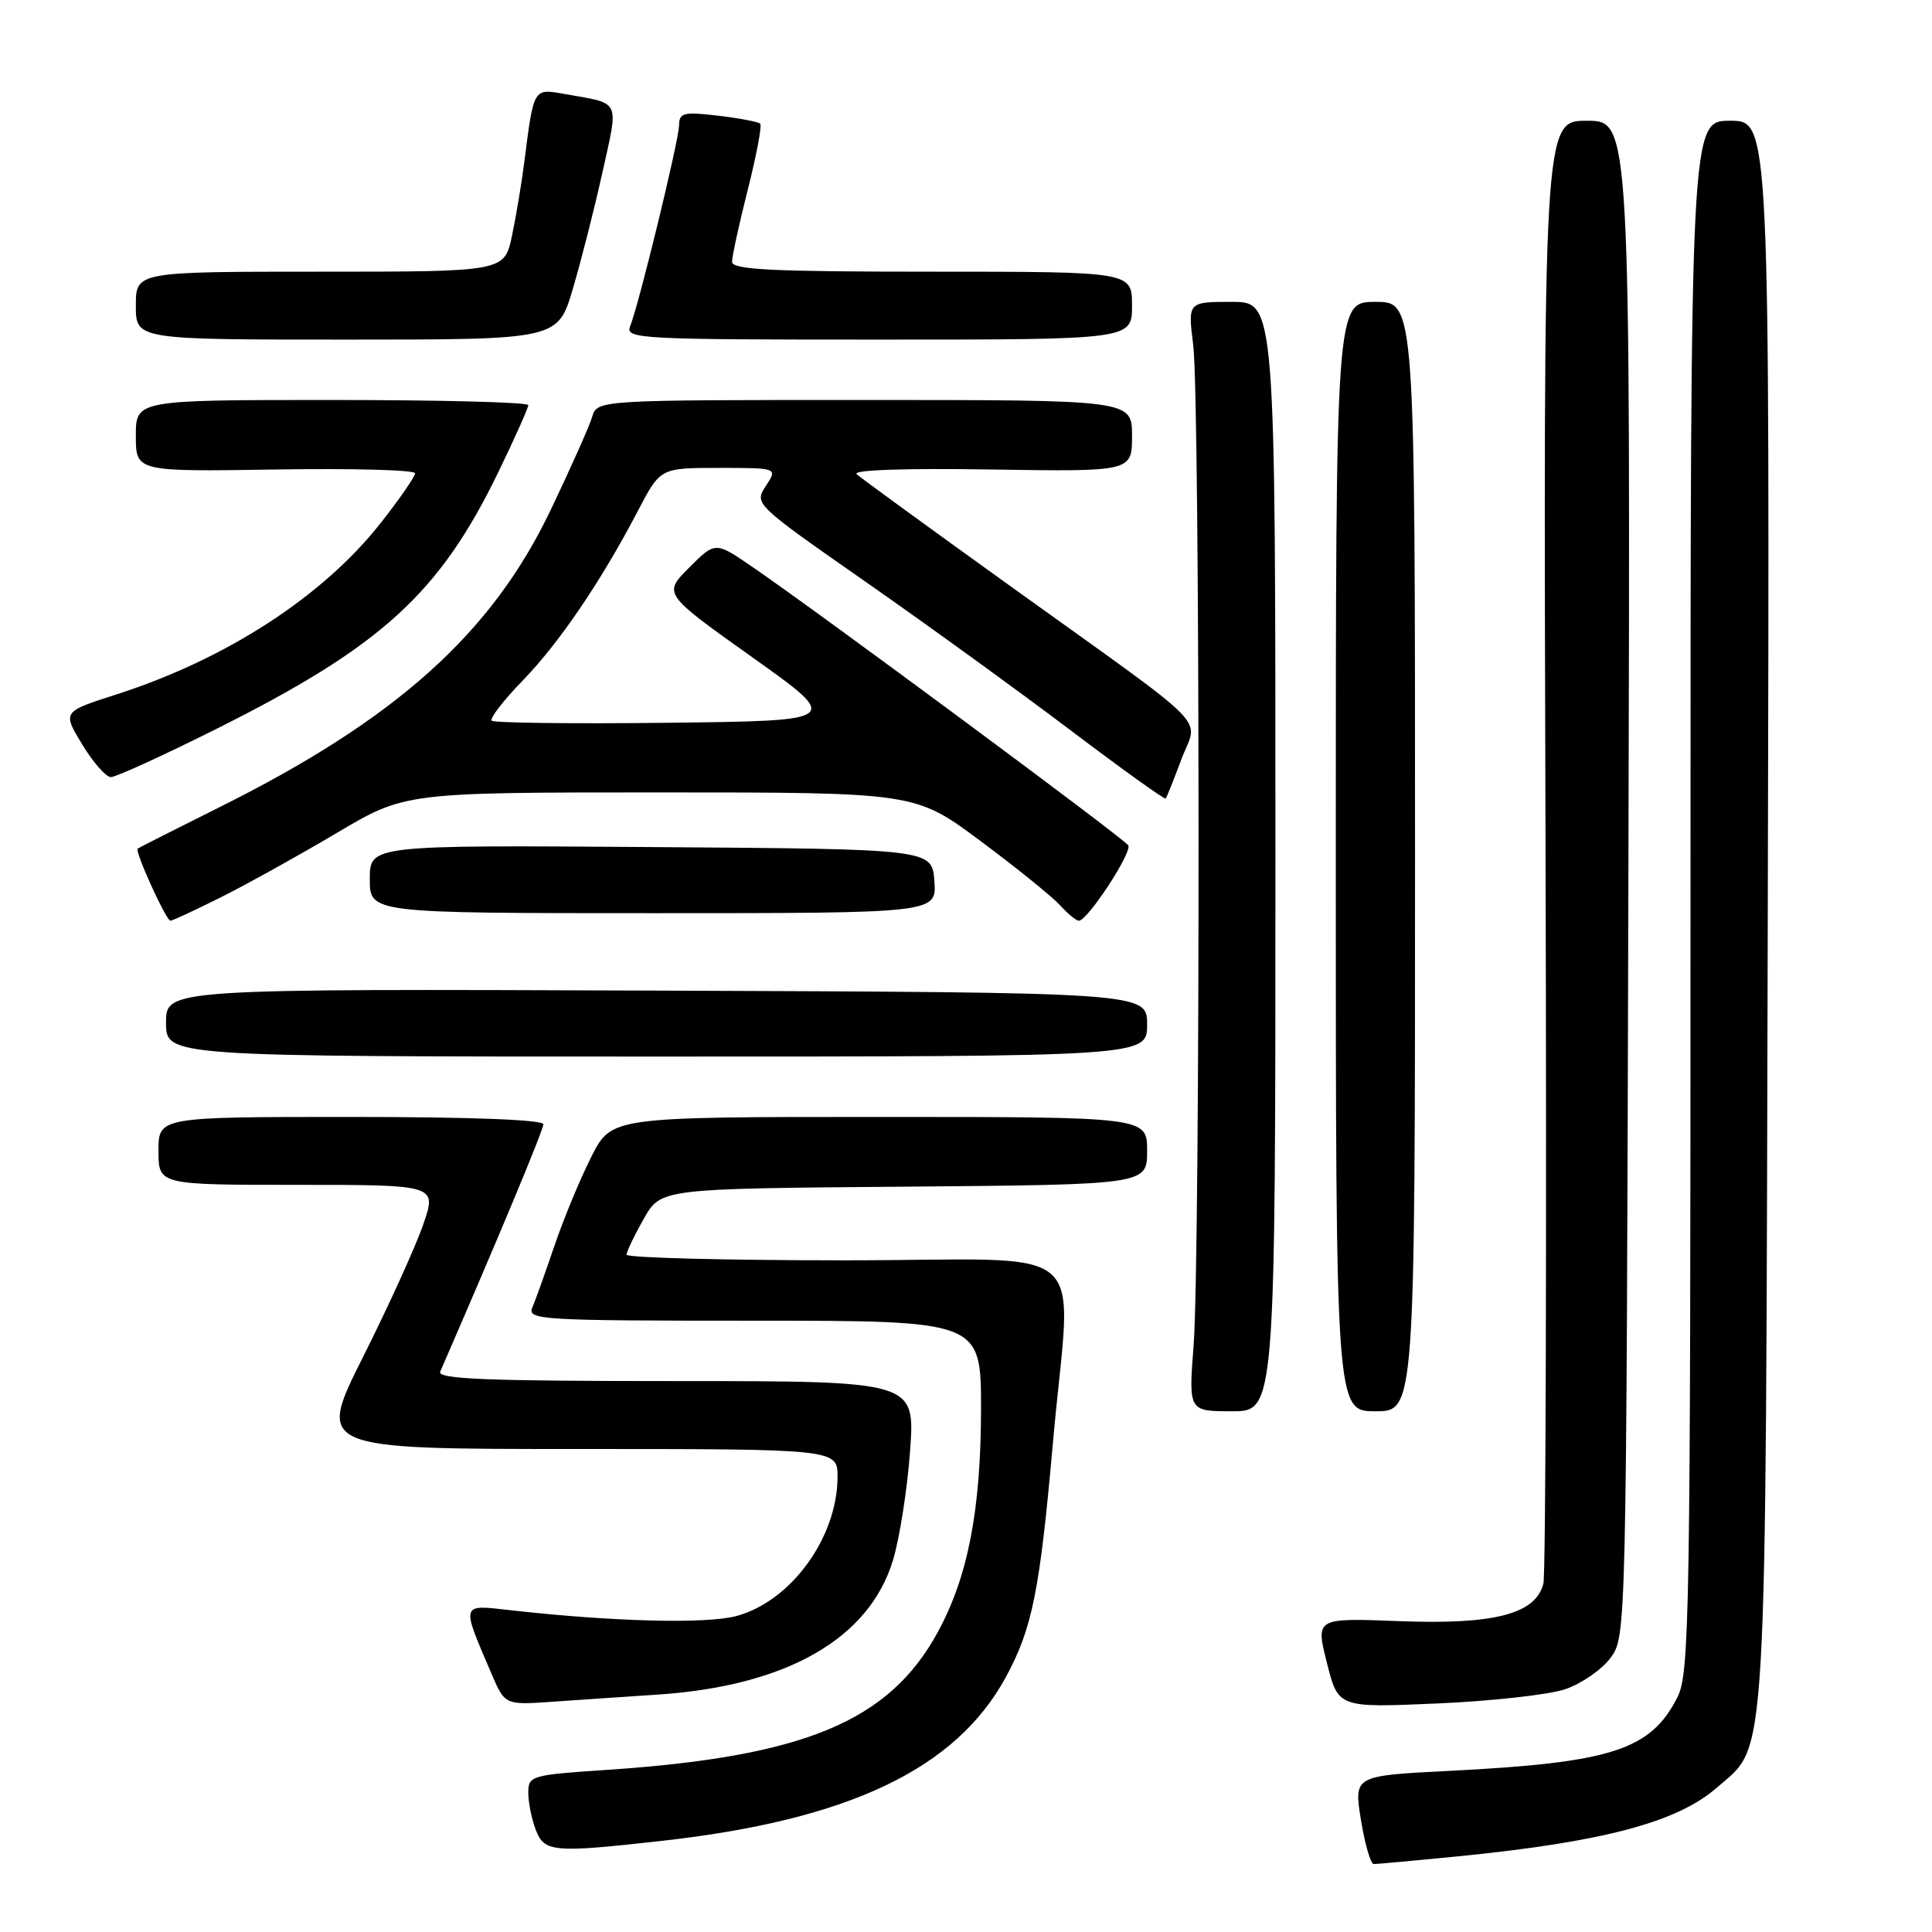<?xml version="1.0" encoding="UTF-8" standalone="no"?>
<!DOCTYPE svg PUBLIC "-//W3C//DTD SVG 1.1//EN" "http://www.w3.org/Graphics/SVG/1.1/DTD/svg11.dtd" >
<svg xmlns="http://www.w3.org/2000/svg" xmlns:xlink="http://www.w3.org/1999/xlink" version="1.1" viewBox="0 0 256 256">
 <g >
 <path fill="currentColor"
d=" M 193.14 245.98 C 212.42 244.07 222.27 241.46 227.53 236.84 C 234.27 230.92 233.94 236.60 234.24 120.75 C 234.50 16.00 234.50 16.00 229.25 16.00 C 224.00 16.00 224.00 16.00 224.00 118.75 C 224.00 214.60 223.88 221.73 222.25 224.93 C 218.69 231.90 213.54 233.56 192.04 234.65 C 179.39 235.29 179.39 235.29 180.33 241.14 C 180.85 244.36 181.62 247.00 182.03 247.00 C 182.45 247.00 187.45 246.54 193.14 245.98 Z  M 87.64 243.93 C 112.43 241.17 126.64 234.42 133.26 222.26 C 136.79 215.78 137.78 210.83 139.52 191.15 C 141.94 163.78 145.61 167.00 112.00 167.00 C 96.05 167.00 83.01 166.66 83.02 166.25 C 83.03 165.84 84.05 163.70 85.30 161.50 C 87.56 157.50 87.56 157.50 119.78 157.24 C 152.00 156.97 152.00 156.97 152.00 152.49 C 152.00 148.00 152.00 148.00 116.52 148.00 C 81.03 148.00 81.03 148.00 78.37 153.25 C 76.90 156.14 74.71 161.43 73.49 165.00 C 72.28 168.57 70.95 172.29 70.54 173.25 C 69.83 174.89 71.60 175.00 99.89 175.00 C 130.00 175.00 130.00 175.00 129.99 186.75 C 129.97 200.09 128.26 208.92 124.27 216.25 C 117.81 228.11 106.56 232.78 80.25 234.53 C 70.38 235.19 70.00 235.30 70.00 237.54 C 70.00 238.82 70.44 241.02 70.98 242.43 C 72.12 245.43 73.26 245.54 87.64 243.93 Z  M 87.05 224.55 C 104.17 223.43 115.15 217.18 118.32 206.75 C 119.20 203.86 120.22 197.34 120.59 192.25 C 121.26 183.00 121.26 183.00 89.52 183.00 C 64.51 183.00 57.90 182.74 58.33 181.75 C 65.99 164.15 72.00 149.73 72.00 148.97 C 72.00 148.37 62.34 148.00 46.50 148.00 C 21.00 148.00 21.00 148.00 21.00 152.50 C 21.00 157.00 21.00 157.00 39.45 157.00 C 57.89 157.00 57.89 157.00 56.08 162.25 C 55.09 165.14 51.51 173.01 48.13 179.75 C 41.98 192.00 41.98 192.00 76.49 192.00 C 111.00 192.00 111.00 192.00 110.98 195.75 C 110.93 203.76 104.83 212.15 97.62 214.12 C 93.63 215.21 81.19 214.89 67.63 213.36 C 60.99 212.61 61.08 212.33 65.10 221.72 C 66.90 225.93 66.90 225.93 73.20 225.49 C 76.67 225.25 82.90 224.82 87.05 224.55 Z  M 207.40 223.83 C 209.55 223.10 212.25 221.23 213.40 219.68 C 215.49 216.86 215.50 216.61 215.77 116.43 C 216.04 16.00 216.04 16.00 210.27 16.00 C 204.50 16.00 204.50 16.00 204.79 111.75 C 204.95 164.41 204.82 208.54 204.51 209.82 C 203.50 213.87 198.05 215.29 185.41 214.81 C 174.32 214.38 174.32 214.38 175.82 220.33 C 177.32 226.29 177.32 226.29 190.41 225.72 C 197.61 225.41 205.26 224.56 207.40 223.83 Z  M 169.00 113.50 C 169.00 40.00 169.00 40.00 163.20 40.00 C 157.39 40.00 157.39 40.00 158.11 45.75 C 159.02 53.00 159.06 166.47 158.16 178.25 C 157.49 187.00 157.49 187.00 163.24 187.00 C 169.00 187.00 169.00 187.00 169.00 113.50 Z  M 187.50 113.50 C 187.50 40.00 187.50 40.00 182.25 40.00 C 177.00 40.00 177.00 40.00 177.00 113.50 C 177.00 187.00 177.00 187.00 182.25 187.00 C 187.50 187.00 187.50 187.00 187.50 113.50 Z  M 152.00 135.75 C 151.99 131.50 151.99 131.50 87.00 131.26 C 22.00 131.02 22.00 131.02 22.00 135.51 C 22.00 140.00 22.00 140.00 87.00 140.00 C 152.00 140.00 152.00 140.00 152.00 135.75 Z  M 29.28 118.89 C 32.70 117.18 39.59 113.35 44.59 110.39 C 53.67 105.00 53.67 105.00 87.47 105.00 C 121.27 105.00 121.27 105.00 129.94 111.45 C 134.71 115.00 139.44 118.83 140.46 119.95 C 141.48 121.08 142.60 122.00 142.96 122.00 C 144.11 122.00 150.06 112.91 149.50 112.01 C 148.95 111.11 108.29 80.99 99.64 75.08 C 94.78 71.75 94.78 71.75 91.32 75.21 C 87.86 78.68 87.86 78.68 99.68 87.09 C 111.50 95.50 111.50 95.50 88.60 95.77 C 76.01 95.92 65.46 95.79 65.16 95.50 C 64.86 95.20 66.69 92.83 69.21 90.23 C 74.09 85.21 79.65 77.03 84.53 67.68 C 87.50 62.00 87.50 62.00 95.27 62.00 C 103.05 62.00 103.05 62.00 101.48 64.39 C 99.92 66.77 99.96 66.80 114.71 77.10 C 122.84 82.77 135.06 91.63 141.86 96.77 C 148.66 101.91 154.33 105.98 154.46 105.81 C 154.60 105.64 155.54 103.30 156.54 100.61 C 158.74 94.76 161.32 97.38 134.00 77.75 C 123.28 70.05 114.05 63.33 113.51 62.83 C 112.90 62.27 119.85 62.03 131.26 62.21 C 150.00 62.50 150.00 62.50 150.00 57.75 C 150.00 53.00 150.00 53.00 114.57 53.00 C 79.13 53.00 79.13 53.00 78.46 55.25 C 78.09 56.49 75.61 62.05 72.95 67.61 C 65.13 83.97 52.47 95.32 29.00 107.00 C 23.22 109.88 18.38 112.33 18.24 112.46 C 17.84 112.81 22.02 122.00 22.58 122.00 C 22.84 122.00 25.86 120.60 29.28 118.89 Z  M 123.81 116.75 C 123.50 112.50 123.50 112.50 86.25 112.24 C 49.00 111.98 49.00 111.98 49.00 116.49 C 49.00 121.00 49.00 121.00 86.56 121.00 C 124.11 121.00 124.11 121.00 123.81 116.75 Z  M 28.76 96.54 C 50.58 85.62 58.25 78.62 66.04 62.54 C 68.22 58.04 70.00 54.05 70.00 53.68 C 70.00 53.30 58.30 53.00 44.00 53.00 C 18.00 53.00 18.00 53.00 18.00 57.75 C 18.00 62.50 18.00 62.50 36.50 62.21 C 46.67 62.05 55.00 62.27 55.00 62.71 C 55.00 63.14 52.96 66.10 50.46 69.28 C 42.80 79.03 29.98 87.35 15.38 92.03 C 8.27 94.31 8.27 94.31 10.88 98.62 C 12.32 101.00 14.03 102.95 14.68 102.97 C 15.33 102.99 21.67 100.09 28.76 96.54 Z  M 75.91 38.25 C 77.01 34.54 78.78 27.58 79.84 22.78 C 81.99 13.04 82.36 13.79 74.79 12.45 C 70.66 11.72 70.73 11.58 69.47 21.50 C 69.12 24.25 68.39 28.64 67.84 31.25 C 66.83 36.00 66.83 36.00 42.42 36.00 C 18.00 36.00 18.00 36.00 18.00 40.50 C 18.00 45.00 18.00 45.00 45.96 45.00 C 73.92 45.00 73.92 45.00 75.91 38.25 Z  M 150.00 40.50 C 150.00 36.00 150.00 36.00 123.50 36.00 C 102.32 36.00 97.00 35.74 97.00 34.69 C 97.00 33.97 97.94 29.66 99.09 25.11 C 100.24 20.57 100.98 16.64 100.73 16.39 C 100.48 16.14 97.96 15.66 95.14 15.33 C 90.56 14.79 90.00 14.93 89.98 16.61 C 89.95 18.63 84.67 40.32 83.49 43.25 C 82.83 44.90 84.78 45.00 116.39 45.00 C 150.00 45.00 150.00 45.00 150.00 40.50 Z "/>
</g>
</svg>